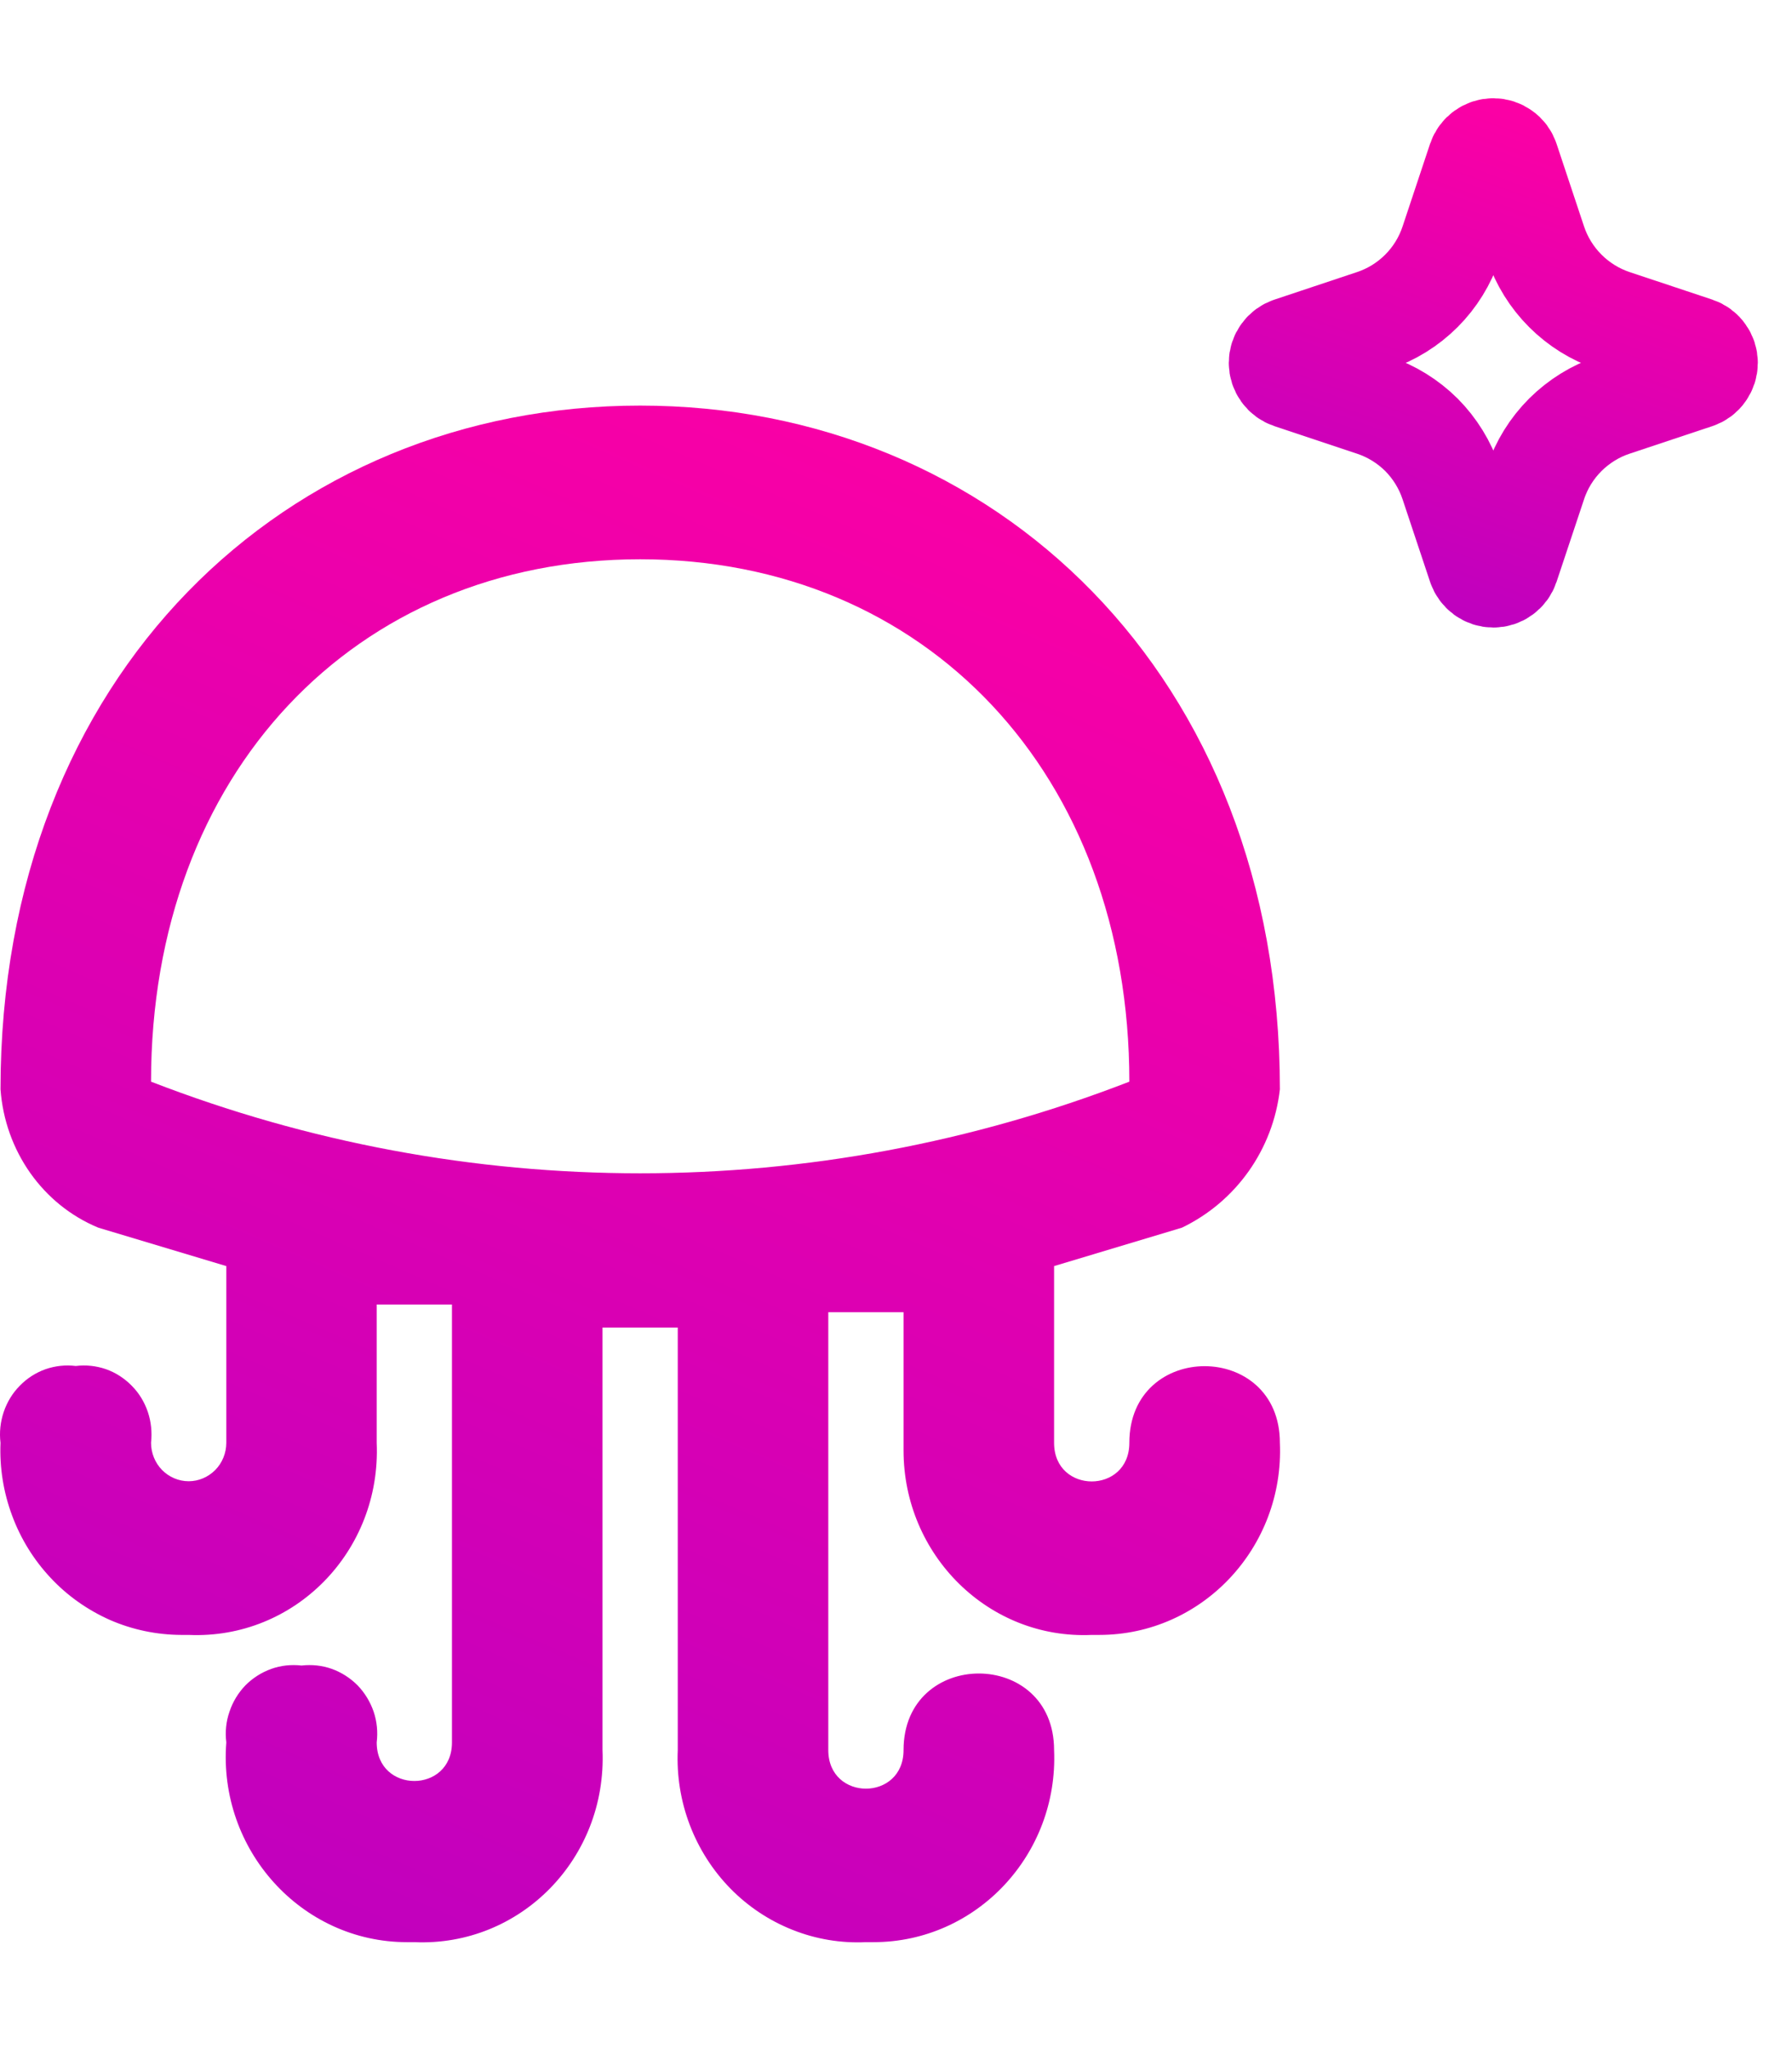 <svg xmlns="http://www.w3.org/2000/svg" width="14" height="16" fill="none" viewBox="0 0 14 16"><defs><linearGradient id="paint0_linear_987_11512" x1="9.8" x2="3.843" y1="3.167" y2="16.927" gradientUnits="userSpaceOnUse"><stop stop-color="#FF00A3"/><stop offset="1" stop-color="#BC00C0"/></linearGradient><linearGradient id="paint1_linear_987_11512" x1="13.267" x2="11.818" y1="1.167" y2="5.183" gradientUnits="userSpaceOnUse"><stop stop-color="#FF00A3"/><stop offset="1" stop-color="#BC00C0"/></linearGradient></defs><path fill="url(#paint0_linear_987_11512)" d="M5.001 4.367C7.235 4.367 8.823 6.046 8.823 8.446C6.361 9.4 3.642 9.4 1.18 8.446C1.18 6.046 2.767 4.367 5.001 4.367ZM5.001 3.167C2.238 3.167 0.004 5.266 0.004 8.506C0.039 8.986 0.333 9.406 0.768 9.586L1.768 9.886V11.266C1.768 11.345 1.737 11.422 1.682 11.478C1.626 11.534 1.552 11.566 1.474 11.566C1.396 11.566 1.321 11.534 1.266 11.478C1.211 11.422 1.18 11.345 1.18 11.266C1.189 11.185 1.181 11.102 1.155 11.025C1.129 10.948 1.086 10.877 1.029 10.82C0.972 10.762 0.904 10.718 0.828 10.691C0.752 10.665 0.671 10.656 0.592 10.666C0.512 10.656 0.432 10.665 0.356 10.691C0.28 10.718 0.211 10.762 0.155 10.82C0.098 10.877 0.055 10.948 0.029 11.025C0.003 11.102 -0.006 11.185 0.004 11.266C-0.004 11.46 0.027 11.653 0.095 11.835C0.162 12.016 0.265 12.182 0.397 12.322C0.528 12.462 0.687 12.573 0.861 12.65C1.036 12.726 1.225 12.765 1.415 12.766H1.474C2.303 12.802 2.979 12.112 2.943 11.266V10.186H3.531V13.605C3.531 14.007 2.943 14.007 2.943 13.605C2.953 13.524 2.945 13.442 2.919 13.365C2.892 13.287 2.849 13.217 2.793 13.159C2.736 13.102 2.667 13.058 2.592 13.031C2.516 13.004 2.435 12.996 2.356 13.005C2.276 12.996 2.195 13.004 2.12 13.031C2.044 13.058 1.975 13.102 1.918 13.159C1.862 13.217 1.819 13.287 1.793 13.365C1.766 13.442 1.758 13.524 1.768 13.605C1.703 14.445 2.356 15.165 3.179 15.165H3.237C4.066 15.201 4.743 14.511 4.707 13.665V10.366H5.295V13.665C5.286 13.865 5.318 14.064 5.389 14.25C5.46 14.436 5.568 14.605 5.706 14.746C5.844 14.887 6.01 14.997 6.192 15.069C6.375 15.142 6.57 15.174 6.765 15.165H6.824C7.629 15.165 8.27 14.481 8.235 13.665C8.235 12.868 7.059 12.868 7.059 13.665C7.059 14.067 6.471 14.067 6.471 13.665V10.246H7.059V11.326C7.059 12.142 7.723 12.802 8.529 12.766H8.588C9.393 12.766 10.034 12.082 9.999 11.266C9.999 10.468 8.823 10.468 8.823 11.266C8.823 11.668 8.235 11.668 8.235 11.266V9.886L9.234 9.586C9.658 9.382 9.946 8.974 9.999 8.506C9.999 5.266 7.764 3.167 5.001 3.167Z"/><path stroke="url(#paint1_linear_987_11512)" stroke-width=".8" d="M11.596 1.19C11.576 1.204 11.56 1.225 11.552 1.249L11.337 1.895C11.29 2.037 11.21 2.166 11.105 2.271C10.999 2.377 10.87 2.457 10.728 2.504L10.083 2.719C10.059 2.727 10.038 2.742 10.023 2.763C10.008 2.783 10 2.808 10 2.833C10 2.859 10.008 2.883 10.023 2.904C10.038 2.925 10.059 2.94 10.083 2.948L10.728 3.163C10.87 3.21 10.999 3.29 11.105 3.395C11.21 3.501 11.29 3.63 11.337 3.772L11.552 4.417C11.56 4.441 11.576 4.462 11.596 4.477C11.617 4.492 11.641 4.5 11.667 4.5C11.692 4.5 11.717 4.492 11.737 4.477C11.758 4.462 11.773 4.441 11.781 4.417L11.996 3.772C12.043 3.63 12.123 3.501 12.229 3.395C12.335 3.29 12.463 3.21 12.605 3.163L13.251 2.948C13.275 2.94 13.296 2.925 13.31 2.904C13.325 2.883 13.333 2.859 13.333 2.833C13.333 2.808 13.325 2.783 13.31 2.763C13.296 2.742 13.275 2.727 13.251 2.719L12.605 2.504C12.318 2.408 12.092 2.182 11.996 1.895L11.781 1.249C11.773 1.225 11.758 1.204 11.737 1.19C11.717 1.175 11.692 1.167 11.667 1.167C11.641 1.167 11.617 1.175 11.596 1.19Z"/></svg>